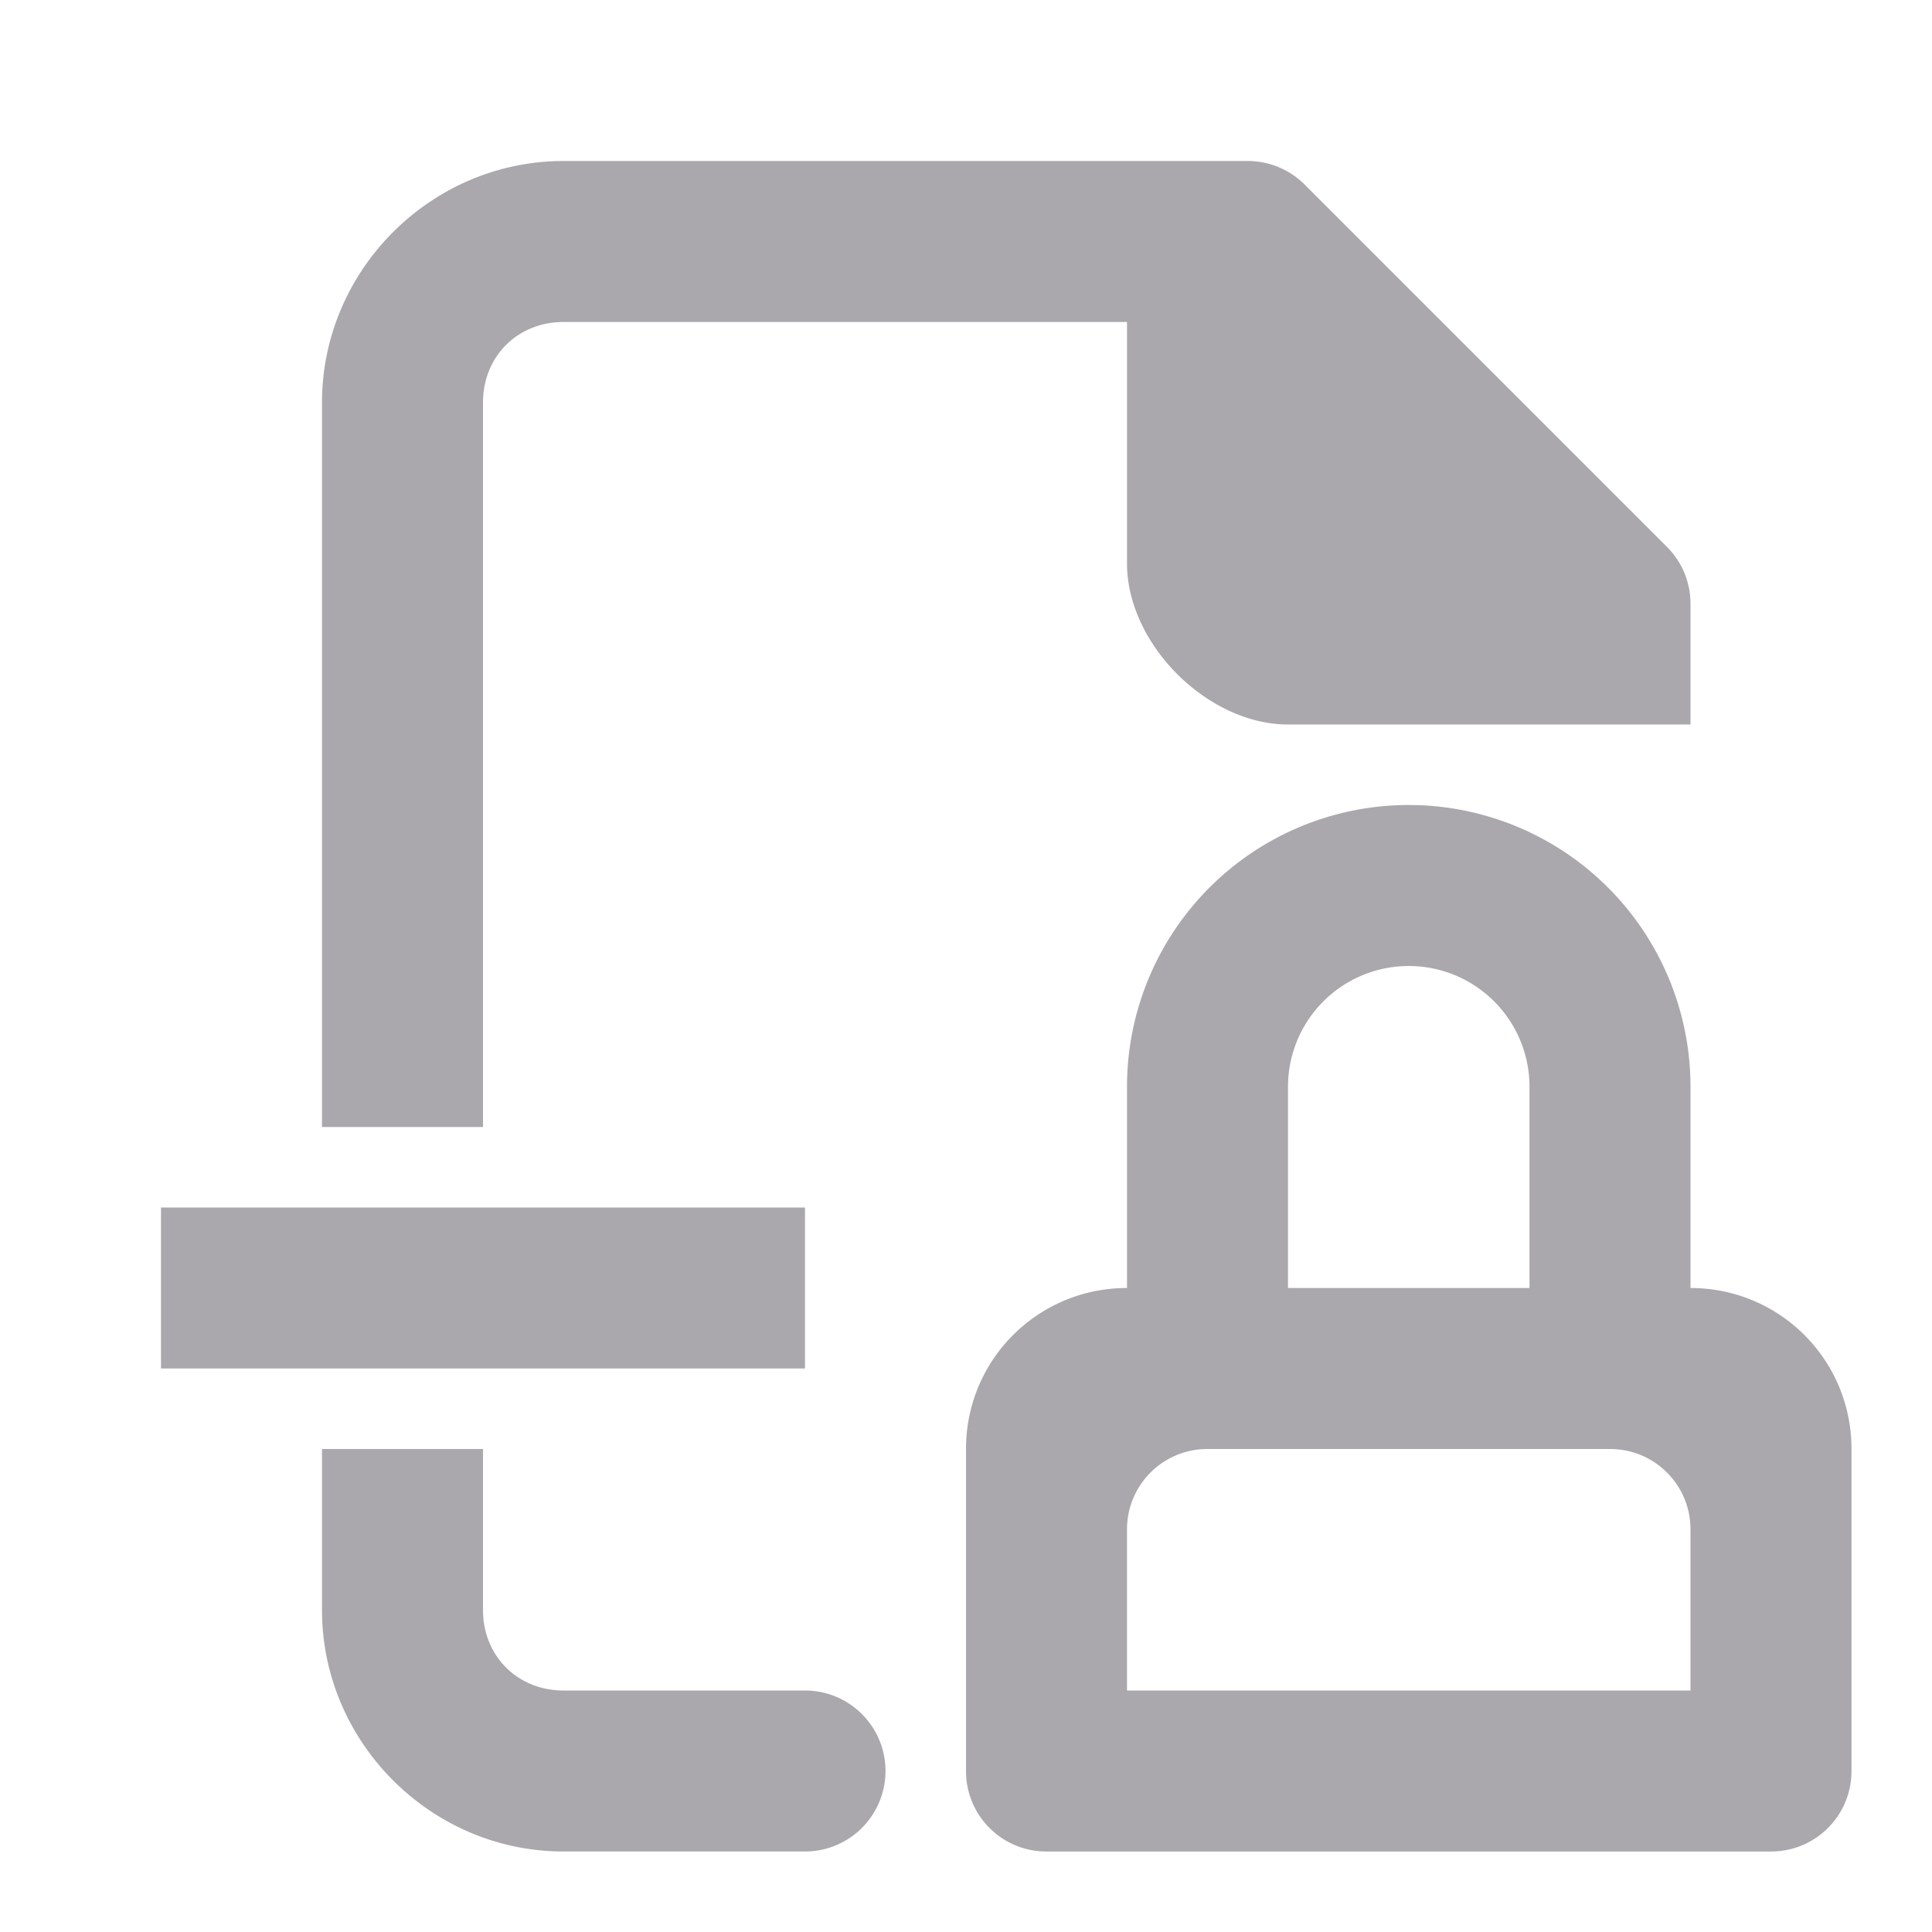 <svg viewBox="0 0 24 24" xmlns="http://www.w3.org/2000/svg"><g fill="#aaa8ac"><path d="m17.5 10a3.5 3.5 0 0 0 -3.5 3.5v2.5c-1.108 0-2 .892-2 2v4c0 .554.446 1 1 1h9c.554 0 1-.446 1-1v-4c0-1.108-.892-2-2-2v-2.5a3.5 3.5 0 0 0 -3.5-3.5zm0 2a1.5 1.5 0 0 1 1.5 1.5v2.5h-3v-2.5a1.5 1.5 0 0 1 1.5-1.5zm-2.5 6h5c.554 0 1 .446 1 1v2h-7v-2c0-.554.446-1 1-1z"/><path d="m7 2c-1.645 0-3 1.355-3 3v9h2v-9c0-.571.429-1 1-1h7v3c0 1 1 2 2 2h3 2v-1.5c-0-.265-.105-.52-.293-.707l-4.5-4.5c-.188-.188-.442-.293-.707-.293zm-5 13v2h8v-2zm2 3v2c0 1.645 1.355 3 3 3h3a1 1 0 0 0 1-1 1 1 0 0 0 -1-1h-3c-.571 0-1-.429-1-1v-2z"/></g></svg>